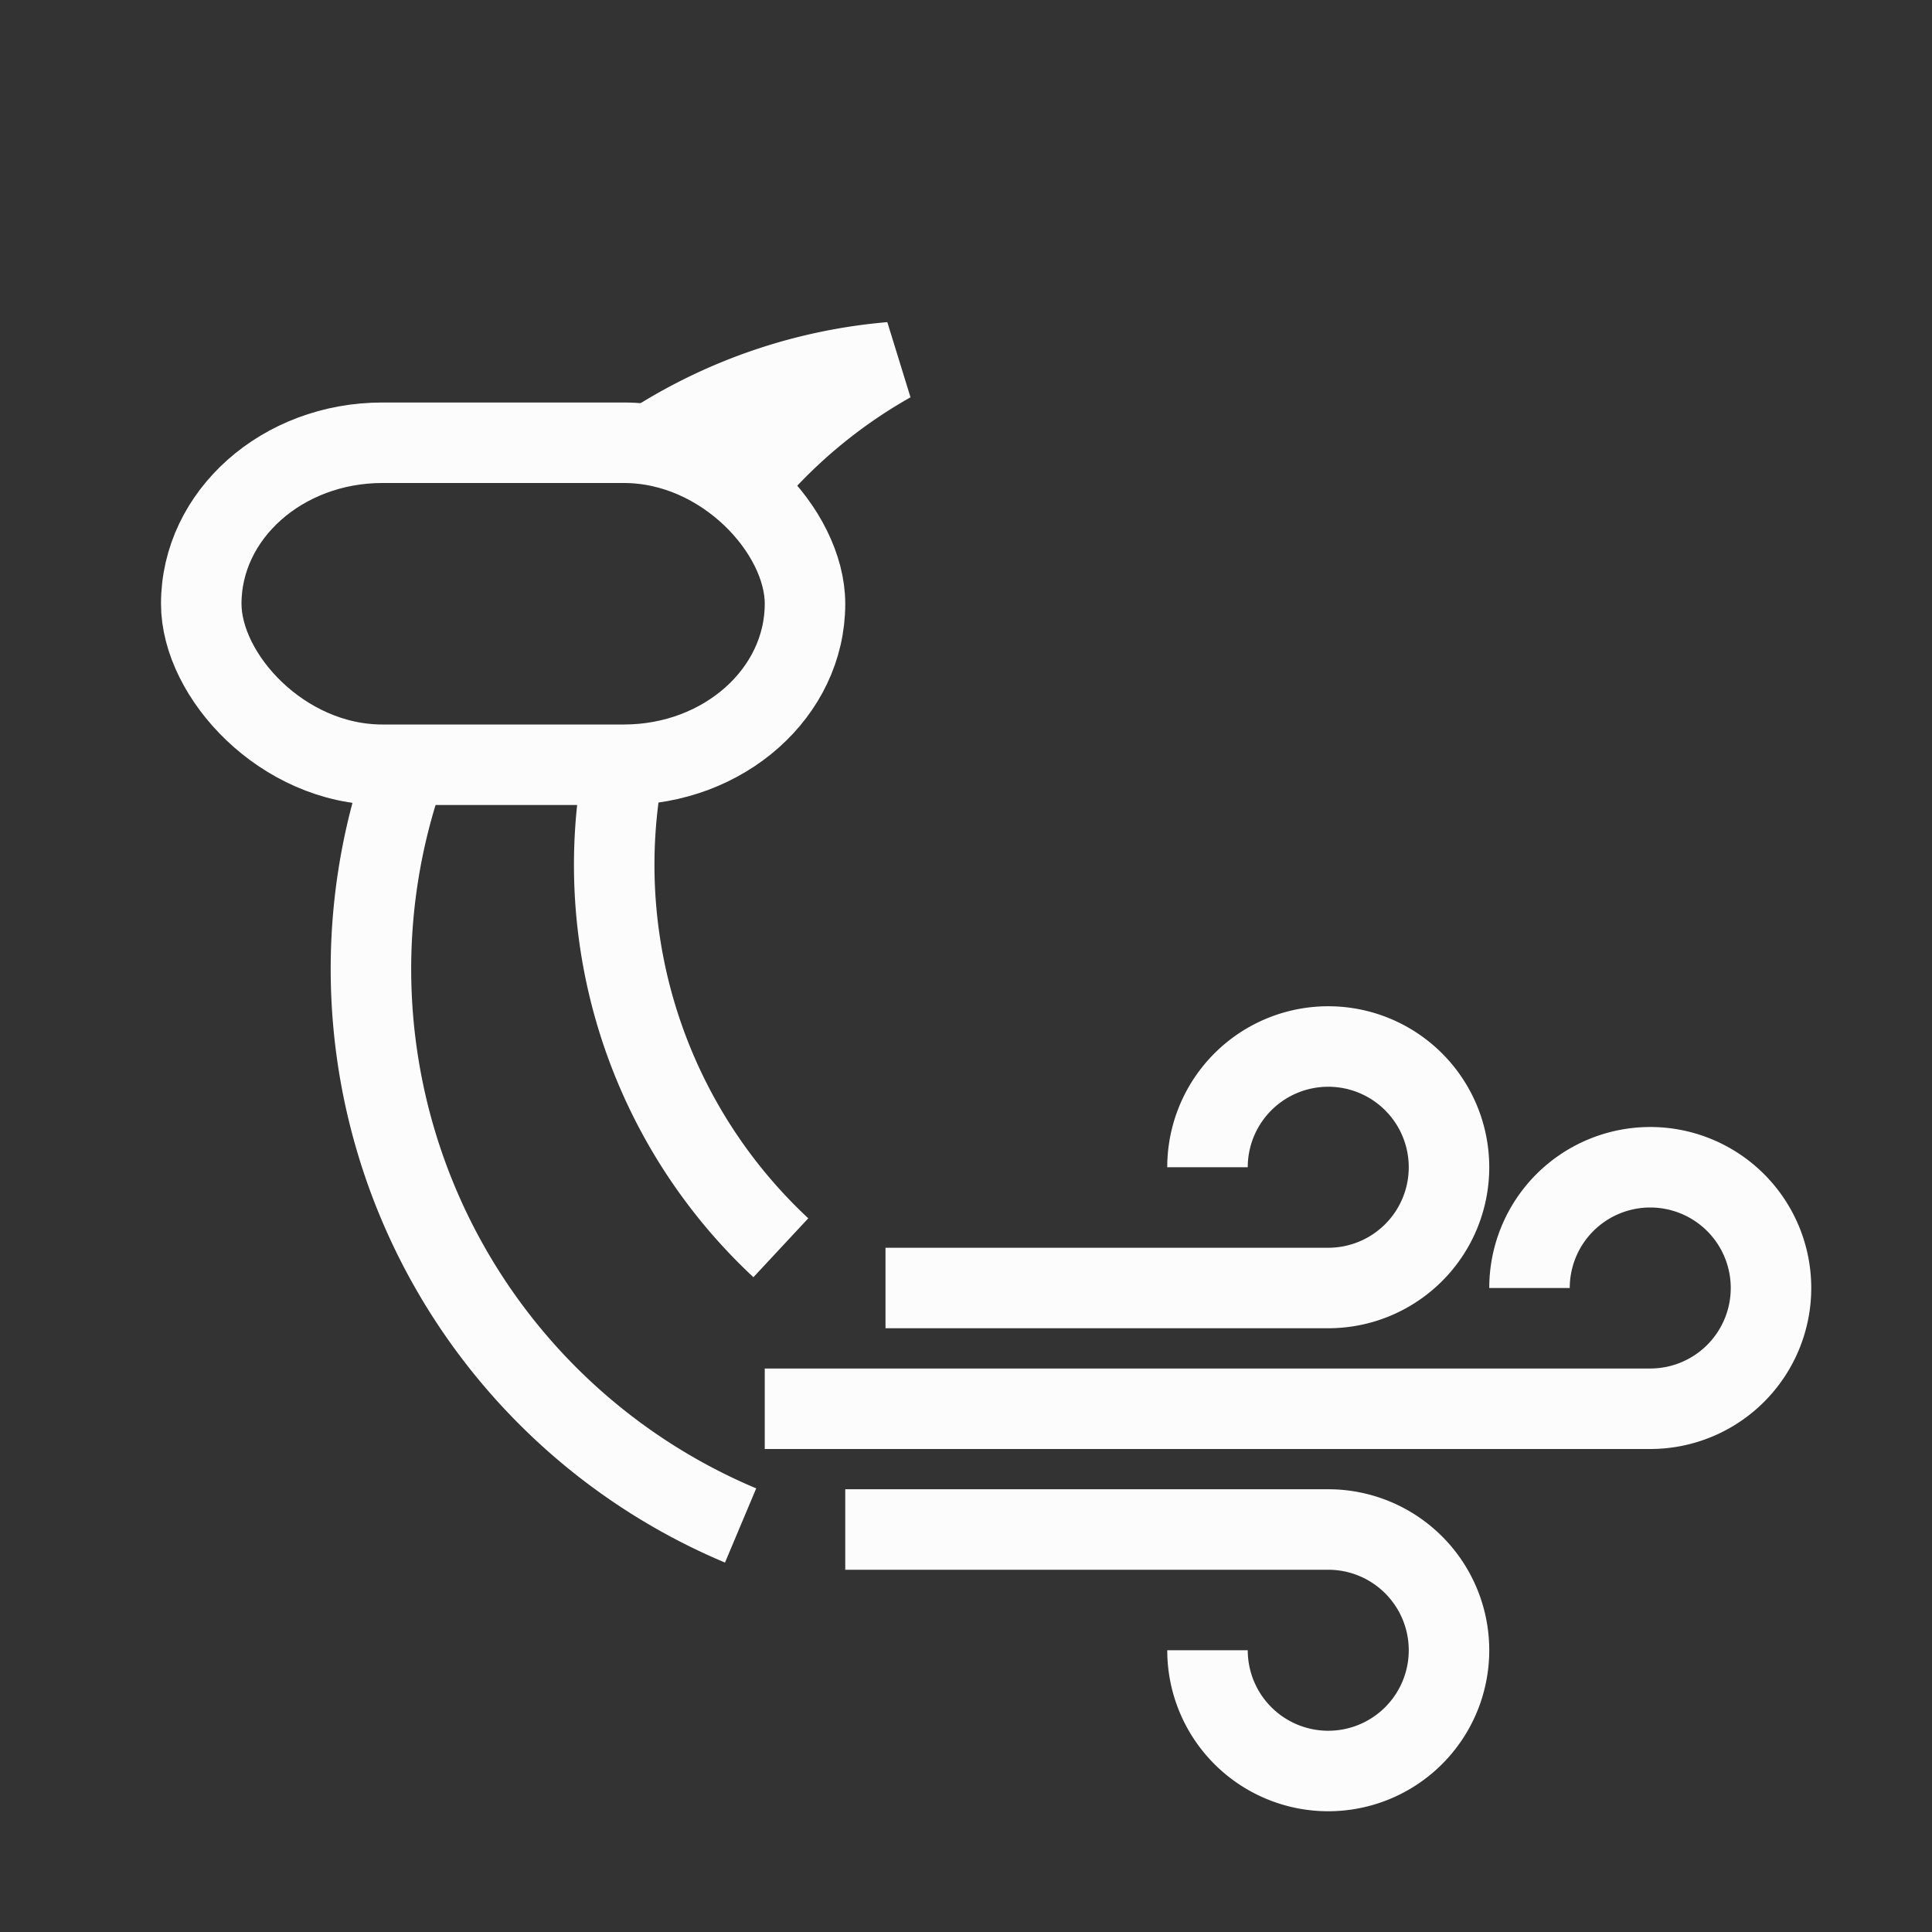 <?xml version="1.0" encoding="UTF-8"?>
<svg xmlns="http://www.w3.org/2000/svg" xmlns:xlink="http://www.w3.org/1999/xlink" width="48" height="48">
  <rect width="100%" height="100%" fill="#333333" stroke="none"/>
  <style id="current-color-scheme" type="text/css">.ColorScheme-Text { color: #fcfcfc; } </style>
 <g id="weather-few-clouds-wind-night-symbolic" class="ColorScheme-Text" fill="none" stroke-linejoin="bevel">
  <path class="ColorScheme-Text" d="m19.4 31a13 13 0 0 1-3.9-12m-5.4 0a15 15 1 0 0 8.3 18.9m-2.17-26.9a13 13 0 0 1 5.9-2a13 13 0 0 0 -3.6 3" stroke="currentColor" stroke-width="2"/>
  <rect x="5" y="11" width="15" height="8" rx="4.5" ry="4.5" stroke="currentColor" stroke-width="2"/>
   <path id="wind1" class="ColorScheme-Text" d="m22 32 h11 a3 3 0 1 0 -3 -3" stroke="currentColor" stroke-width="2" fill="none"/>
   <path id="wind2" class="ColorScheme-Text" d="m19 35 h22 a3 3 0 1 0 -3 -3" stroke="currentColor" stroke-width="2" fill="none"/>
   <path id="wind3" class="ColorScheme-Text" d="m21 38 h12 a3 3 0 1 1 -3 3" stroke="currentColor" stroke-width="2" fill="none"/>
  <rect width="48" height="48"/>
 </g>
</svg>
